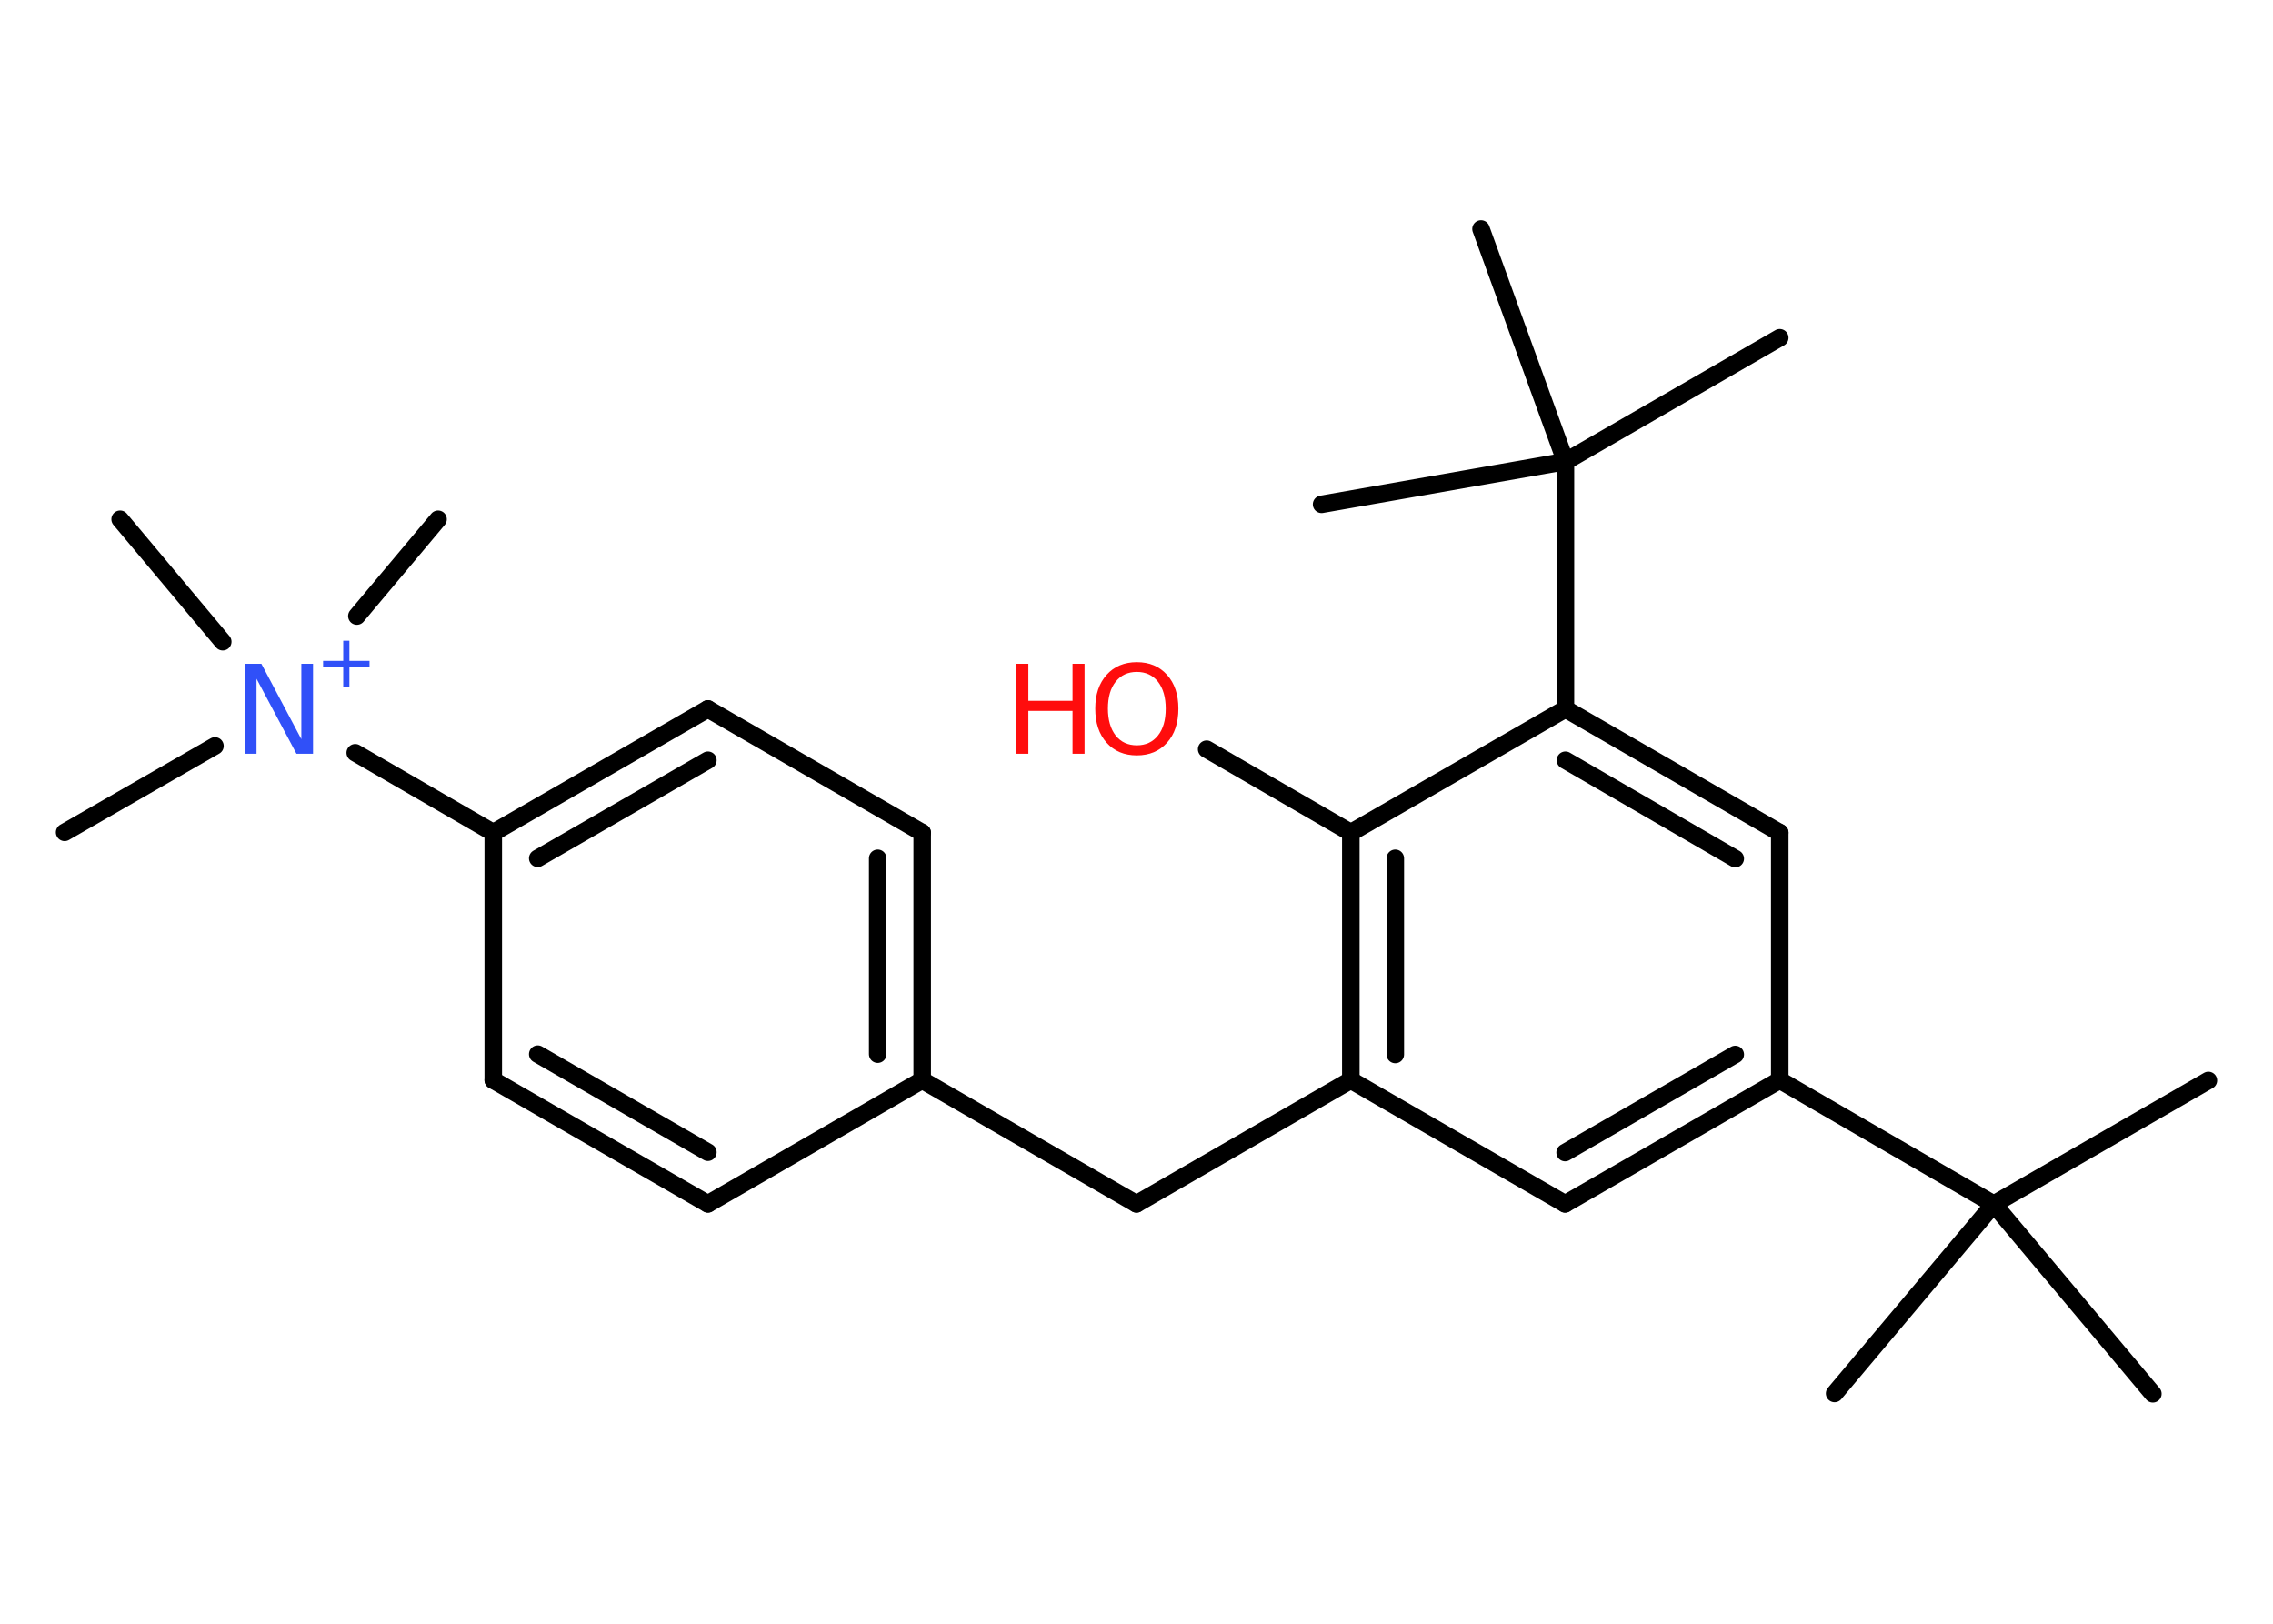 <?xml version='1.0' encoding='UTF-8'?>
<!DOCTYPE svg PUBLIC "-//W3C//DTD SVG 1.1//EN" "http://www.w3.org/Graphics/SVG/1.1/DTD/svg11.dtd">
<svg version='1.2' xmlns='http://www.w3.org/2000/svg' xmlns:xlink='http://www.w3.org/1999/xlink' width='70.0mm' height='50.0mm' viewBox='0 0 70.0 50.0'>
  <desc>Generated by the Chemistry Development Kit (http://github.com/cdk)</desc>
  <g stroke-linecap='round' stroke-linejoin='round' stroke='#000000' stroke-width='.54' fill='#FF0D0D'>
    <rect x='.0' y='.0' width='70.0' height='50.0' fill='#FFFFFF' stroke='none'/>
    <g id='mol1' class='mol'>
      <line id='mol1bnd1' class='bond' x1='68.01' y1='33.27' x2='61.4' y2='37.08'/>
      <line id='mol1bnd2' class='bond' x1='61.4' y1='37.08' x2='56.5' y2='42.91'/>
      <line id='mol1bnd3' class='bond' x1='61.4' y1='37.08' x2='66.3' y2='42.92'/>
      <line id='mol1bnd4' class='bond' x1='61.4' y1='37.08' x2='54.81' y2='33.26'/>
      <g id='mol1bnd5' class='bond'>
        <line x1='48.2' y1='37.07' x2='54.81' y2='33.26'/>
        <line x1='48.2' y1='35.49' x2='53.44' y2='32.47'/>
      </g>
      <line id='mol1bnd6' class='bond' x1='48.2' y1='37.07' x2='41.6' y2='33.26'/>
      <line id='mol1bnd7' class='bond' x1='41.6' y1='33.26' x2='35.0' y2='37.07'/>
      <line id='mol1bnd8' class='bond' x1='35.0' y1='37.07' x2='28.4' y2='33.26'/>
      <g id='mol1bnd9' class='bond'>
        <line x1='28.4' y1='33.26' x2='28.4' y2='25.64'/>
        <line x1='27.03' y1='32.46' x2='27.03' y2='26.43'/>
      </g>
      <line id='mol1bnd10' class='bond' x1='28.4' y1='25.64' x2='21.8' y2='21.83'/>
      <g id='mol1bnd11' class='bond'>
        <line x1='21.8' y1='21.83' x2='15.19' y2='25.64'/>
        <line x1='21.8' y1='23.41' x2='16.56' y2='26.43'/>
      </g>
      <line id='mol1bnd12' class='bond' x1='15.19' y1='25.64' x2='10.94' y2='23.18'/>
      <line id='mol1bnd13' class='bond' x1='6.62' y1='22.97' x2='1.99' y2='25.63'/>
      <line id='mol1bnd14' class='bond' x1='10.99' y1='18.97' x2='13.49' y2='15.99'/>
      <line id='mol1bnd15' class='bond' x1='6.86' y1='19.76' x2='3.7' y2='15.99'/>
      <line id='mol1bnd16' class='bond' x1='15.19' y1='25.64' x2='15.19' y2='33.26'/>
      <g id='mol1bnd17' class='bond'>
        <line x1='15.19' y1='33.26' x2='21.8' y2='37.07'/>
        <line x1='16.56' y1='32.46' x2='21.8' y2='35.48'/>
      </g>
      <line id='mol1bnd18' class='bond' x1='28.4' y1='33.26' x2='21.8' y2='37.07'/>
      <g id='mol1bnd19' class='bond'>
        <line x1='41.6' y1='25.64' x2='41.6' y2='33.26'/>
        <line x1='42.97' y1='26.43' x2='42.97' y2='32.47'/>
      </g>
      <line id='mol1bnd20' class='bond' x1='41.6' y1='25.64' x2='37.16' y2='23.07'/>
      <line id='mol1bnd21' class='bond' x1='41.6' y1='25.64' x2='48.21' y2='21.83'/>
      <line id='mol1bnd22' class='bond' x1='48.21' y1='21.83' x2='48.21' y2='14.21'/>
      <line id='mol1bnd23' class='bond' x1='48.21' y1='14.21' x2='54.81' y2='10.4'/>
      <line id='mol1bnd24' class='bond' x1='48.21' y1='14.21' x2='45.61' y2='7.05'/>
      <line id='mol1bnd25' class='bond' x1='48.21' y1='14.21' x2='40.7' y2='15.53'/>
      <g id='mol1bnd26' class='bond'>
        <line x1='54.81' y1='25.64' x2='48.21' y2='21.83'/>
        <line x1='53.44' y1='26.44' x2='48.21' y2='23.41'/>
      </g>
      <line id='mol1bnd27' class='bond' x1='54.81' y1='33.26' x2='54.81' y2='25.64'/>
      <g id='mol1atm13' class='atom'>
        <path d='M7.55 20.44h.5l1.23 2.32v-2.32h.36v2.77h-.51l-1.23 -2.31v2.31h-.36v-2.77z' stroke='none' fill='#3050F8'/>
        <path d='M10.76 19.73v.62h.62v.19h-.62v.62h-.19v-.62h-.62v-.19h.62v-.62h.19z' stroke='none' fill='#3050F8'/>
      </g>
      <g id='mol1atm20' class='atom'>
        <path d='M35.01 20.69q-.41 .0 -.65 .3q-.24 .3 -.24 .83q.0 .52 .24 .83q.24 .3 .65 .3q.41 .0 .65 -.3q.24 -.3 .24 -.83q.0 -.52 -.24 -.83q-.24 -.3 -.65 -.3zM35.01 20.39q.58 .0 .93 .39q.35 .39 .35 1.04q.0 .66 -.35 1.05q-.35 .39 -.93 .39q-.58 .0 -.93 -.39q-.35 -.39 -.35 -1.05q.0 -.65 .35 -1.04q.35 -.39 .93 -.39z' stroke='none'/>
        <path d='M31.3 20.44h.37v1.14h1.36v-1.14h.37v2.77h-.37v-1.32h-1.36v1.32h-.37v-2.77z' stroke='none'/>
      </g>
    </g>
  </g>
</svg>
